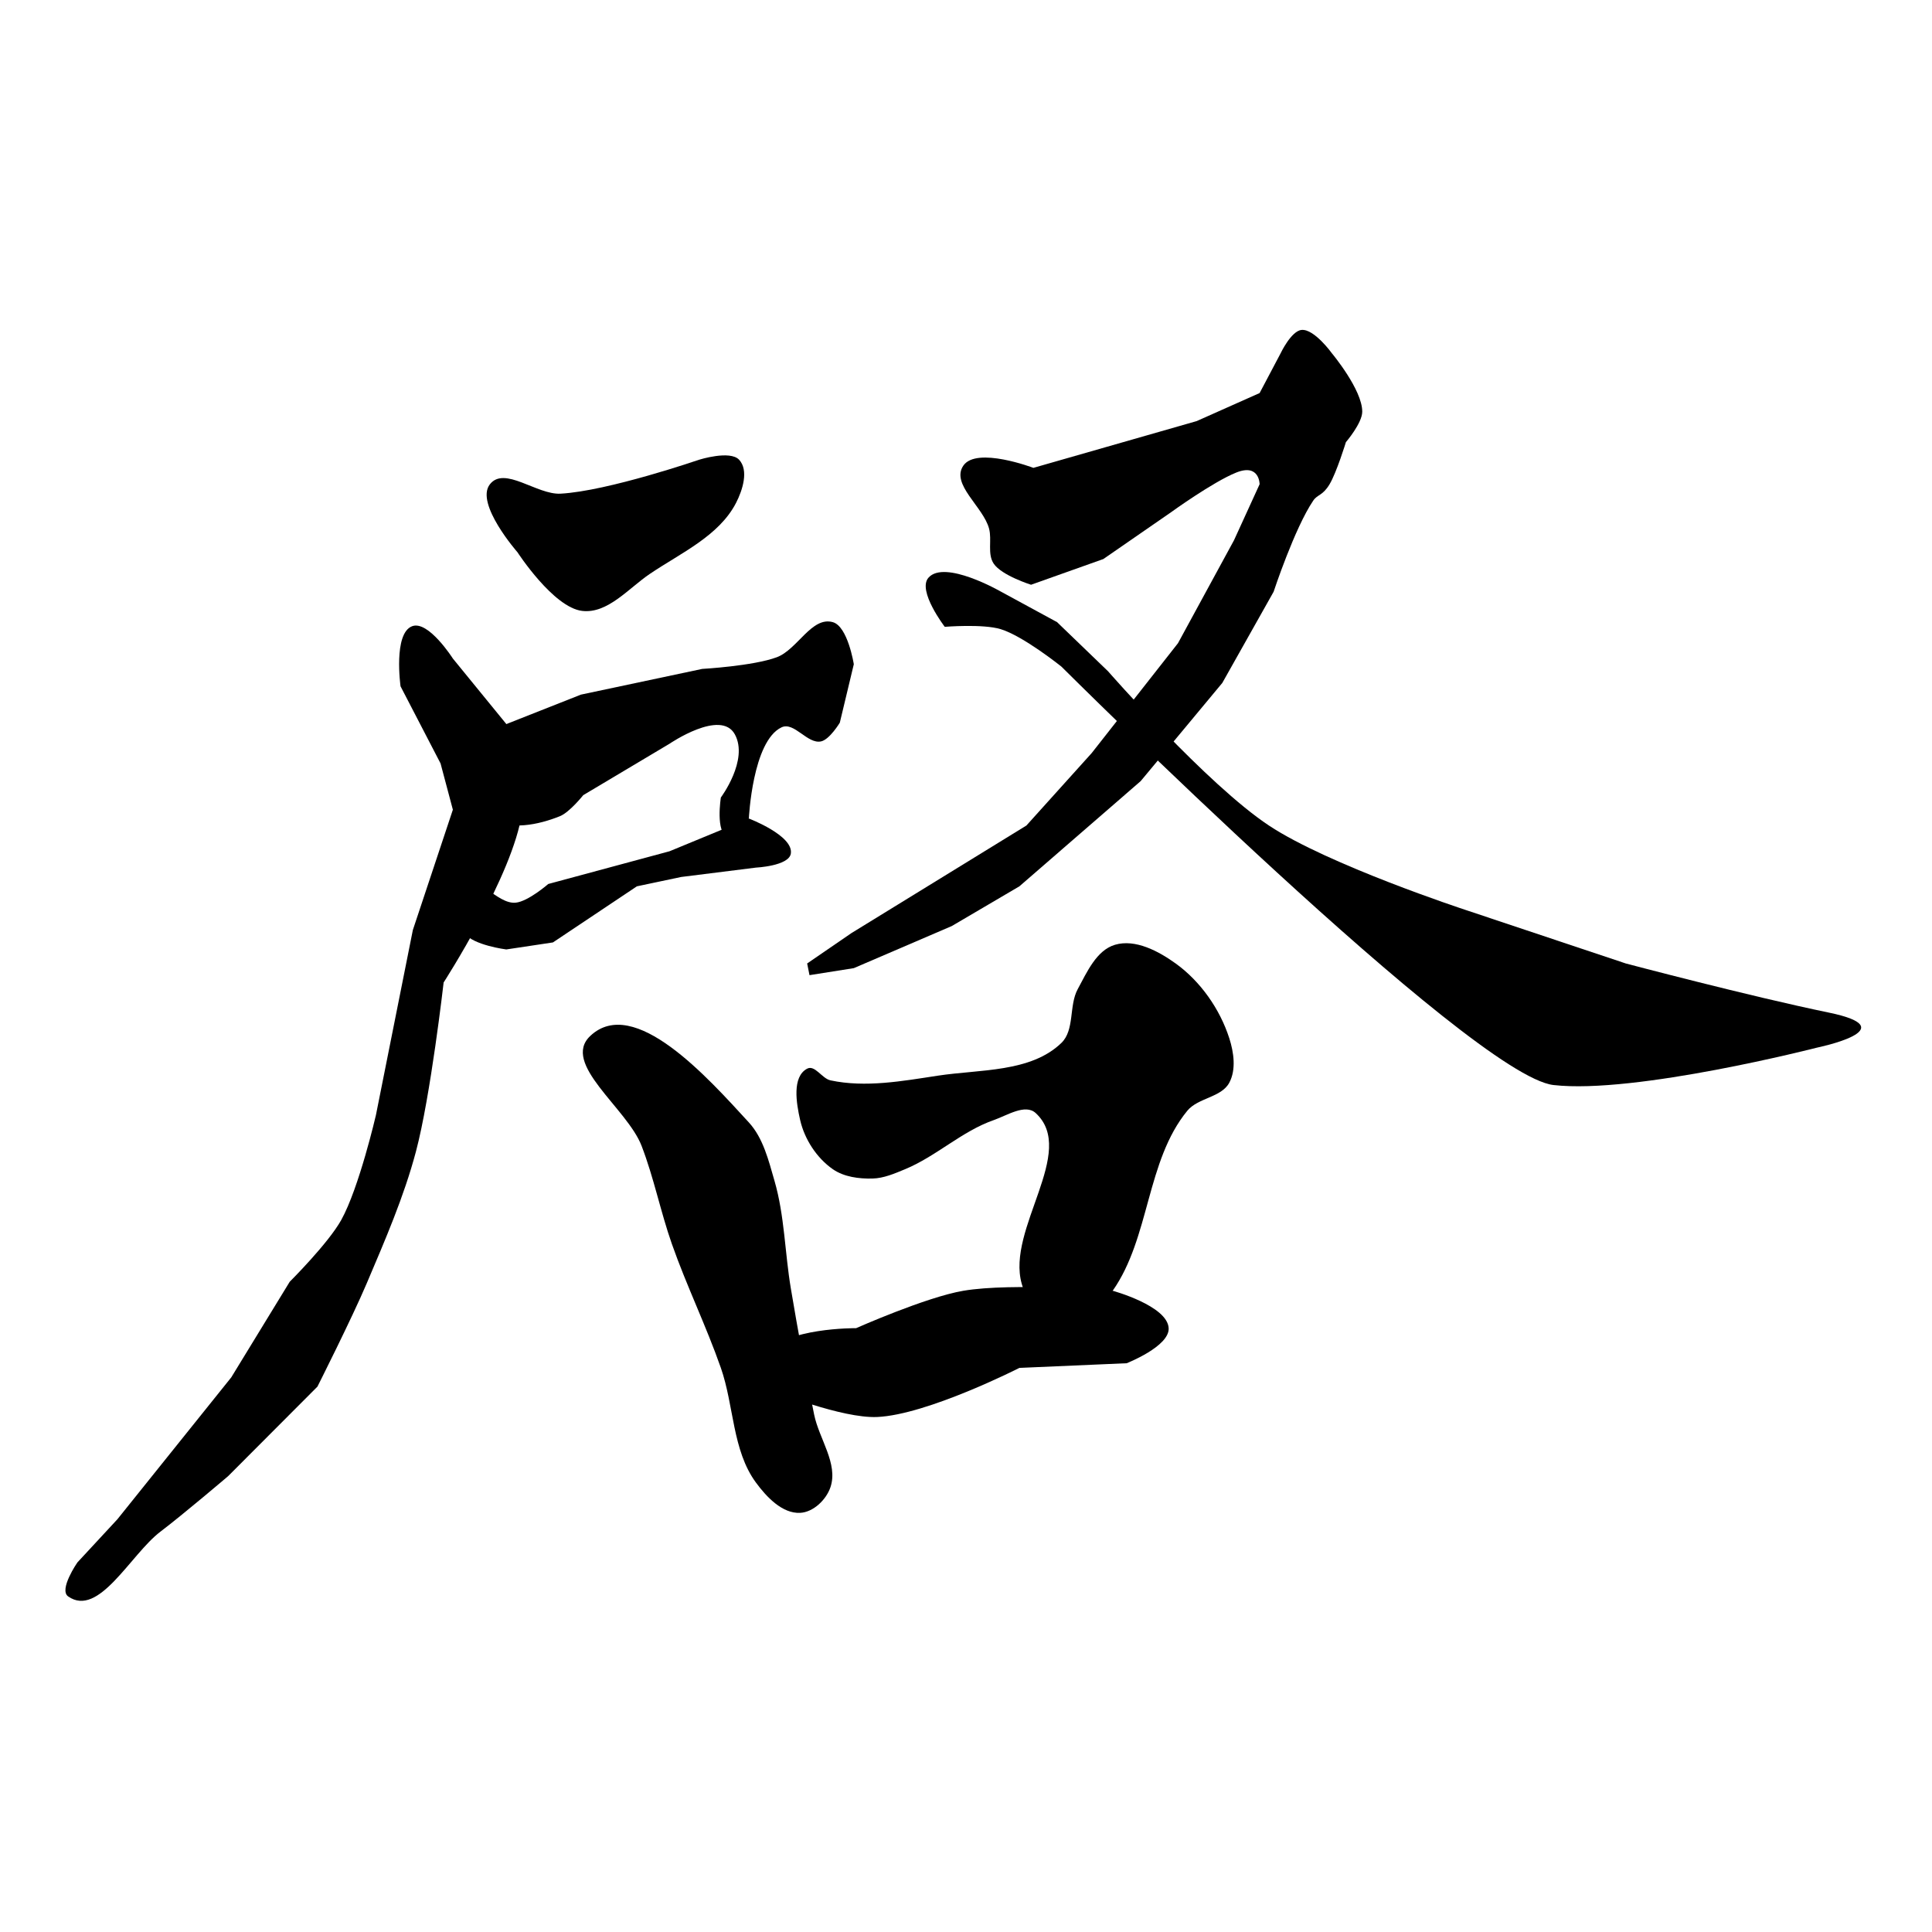 <?xml version="1.0" encoding="UTF-8" standalone="no"?>
<!-- Created with Inkscape (http://www.inkscape.org/) -->

<svg
   xmlns:dc="http://purl.org/dc/elements/1.1/"
   xmlns:cc="http://creativecommons.org/ns#"
   xmlns:rdf="http://www.w3.org/1999/02/22-rdf-syntax-ns#"
   xmlns:svg="http://www.w3.org/2000/svg"
   xmlns="http://www.w3.org/2000/svg"
   xmlns:sodipodi="http://sodipodi.sourceforge.net/DTD/sodipodi-0.dtd"
   xmlns:inkscape="http://www.inkscape.org/namespaces/inkscape"
   width="1935.118"
   height="1935.118"
   viewBox="0 0 512 512"
   version="1.1"
   id="svg8"
   sodipodi:docname="啓.svg"
   inkscape:version="0.92.4 (5da689c313, 2019-01-14)">
  <defs
     id="defs2" />
  <sodipodi:namedview
     id="base"
     pagecolor="#ffffff"
     bordercolor="#666666"
     borderopacity="1.0"
     inkscape:pageopacity="0.0"
     inkscape:pageshadow="2"
     inkscape:zoom="0.22"
     inkscape:cx="506.10314"
     inkscape:cy="959.30645"
     inkscape:document-units="px"
     inkscape:current-layer="layer1"
     showgrid="false"
     inkscape:window-width="1366"
     inkscape:window-height="705"
     inkscape:window-x="-8"
     inkscape:window-y="-8"
     inkscape:window-maximized="1"
     units="px" />
  <g
     inkscape:label="圖層 1"
     inkscape:groupmode="layer"
     id="layer1"
     transform="translate(0,215)">
    <path
       style="fill:#000000;fill-opacity:1;stroke:none;stroke-width:0.996px;stroke-linecap:butt;stroke-linejoin:miter;stroke-opacity:1"
       d="M 129.802,-86.625 C 133.649,-91.633 142.265,-83.824 148.562,-84.172 161.138,-84.866 185.266,-93.165 185.266,-93.165 185.266,-93.165 193.461,-95.758 195.87,-93.165 198.47,-90.366 196.807,-85.117 195.054,-81.719 190.529,-72.947 180.383,-68.438 172.216,-62.915 166.568,-59.095 161.038,-52.299 154.272,-53.104 146.625,-54.013 137.143,-68.638 137.143,-68.638 137.143,-68.638 125.859,-81.492 129.802,-86.625 Z"
       id="path826"
       inkscape:connector-curvature="0"
       sodipodi:nodetypes="aacaaaaca" />
    <path
       style="fill:#000000;fill-opacity:1;stroke:none;stroke-width:0.996px;stroke-linecap:butt;stroke-linejoin:miter;stroke-opacity:1"
       d="M 109.238,-49.052 C 104.176,-47.177 106.148,-33.122 106.148,-33.122 L 116.751,-12.682 120.014,-0.419 109.41,31.467 99.623,80.522 C 99.623,80.522 95.168,99.792 90.427,108.32 86.977,114.527 76.784,124.671 76.784,124.671 L 61.287,150.016 31.107,187.625 20.504,199.071 C 20.504,199.071 15.522,206.276 18.057,208.064 26.2,213.807 34.59,196.921 42.527,190.895 48.687,186.218 60.471,176.179 60.471,176.179 L 84.125,152.469 C 84.125,152.469 93.247,134.384 97.201,125.067 102.049,113.643 107.037,102.182 110.226,90.185 114.115,75.556 117.567,45.366 117.567,45.366 117.567,45.366 136.051,16.757 138.317,0.399 139.378,-7.254 134.696,-22.493 134.696,-22.493 L 120.014,-40.48 C 120.014,-40.48 113.54,-50.645 109.238,-49.052 Z"
       id="path828"
       inkscape:connector-curvature="0"
       sodipodi:nodetypes="acccccaccccaaccaacacca" />
    <path
       style="fill:#000000;fill-opacity:1;stroke:none;stroke-width:0.996px;stroke-linecap:butt;stroke-linejoin:miter;stroke-opacity:1"
       d="M 106.148,-52.286 Z"
       id="path830"
       inkscape:connector-curvature="0" />
    <path
       style="fill:#000000;fill-opacity:1;stroke:none;stroke-width:0.996px;stroke-linecap:butt;stroke-linejoin:miter;stroke-opacity:1"
       d="M 153.952,-30.917 186.092,-37.732 C 186.092,-37.732 199.618,-38.494 205.871,-40.83 211.334,-42.871 215.091,-51.706 220.704,-50.123 224.696,-48.997 226.267,-38.971 226.267,-38.971 L 222.559,-23.483 C 222.559,-23.483 219.887,-19.043 217.614,-18.527 213.992,-17.703 210.462,-23.841 207.107,-22.244 199.395,-18.573 198.454,1.918 198.454,1.918 198.454,1.918 195.234,7.691 192.891,6.874 189.532,5.703 191.037,-3.658 191.037,-3.658 V -3.658 C 191.037,-3.658 198.454,-13.57 194.745,-20.385 191.037,-27.2 177.439,-17.907 177.439,-17.907 L 154.57,-4.277 C 154.57,-4.277 150.961,0.26 148.39,1.298 142.654,3.615 135.128,5.145 129.847,1.918 126.149,-0.342 123.9,-5.529 124.285,-9.853 124.757,-15.162 133.556,-22.863 133.556,-22.863 L 153.952,-30.917"
       id="path832"
       inkscape:connector-curvature="0"
       sodipodi:nodetypes="ccaaccaacacccccaaacc" />
    <path
       style="fill:#000000;fill-opacity:1;stroke:none;stroke-width:0.996px;stroke-linecap:butt;stroke-linejoin:miter;stroke-opacity:1"
       d="M 146.535,34.753 134.174,36.612 C 134.174,36.612 125.373,35.512 123.049,32.275 120.519,28.751 118.961,21.864 122.431,19.265 126.449,16.254 131.651,24.684 136.646,24.221 139.954,23.915 145.299,19.265 145.299,19.265 L 177.439,10.591 198.454,1.918 V 1.918 C 198.454,1.918 210.334,6.432 209.579,11.211 209.058,14.506 200.308,14.928 200.308,14.928 L 180.53,17.406 168.786,19.884 146.535,34.753"
       id="path847"
       inkscape:connector-curvature="0"
       sodipodi:nodetypes="ccaaaccccacccc" />
    <path
       style="fill:#000000;fill-opacity:1;stroke:none;stroke-width:0.996px;stroke-linecap:butt;stroke-linejoin:miter;stroke-opacity:1"
       d="M 255.316,-91.632 C 251.882,-86.692 260.573,-80.723 262.115,-74.904 262.916,-71.884 261.603,-68.198 263.351,-65.611 265.473,-62.473 273.241,-60.035 273.241,-60.035 L 292.401,-66.85 310.325,-79.241 C 310.325,-79.241 321.45,-87.295 327.631,-89.773 333.811,-92.251 333.811,-86.675 333.811,-86.675 L 327.013,-71.807 312.179,-44.547 289.31,-15.429 272.004,3.777 225.649,32.275 213.906,40.329 214.524,43.427 226.267,41.568 252.226,30.417 270.15,19.884 302.29,-7.995 323.922,-34.015 337.52,-58.177 C 337.52,-58.177 343.091,-75.079 348.027,-82.339 349.176,-84.028 350.499,-83.578 352.354,-86.675 354.208,-89.773 356.68,-97.827 356.68,-97.827 356.68,-97.827 360.985,-102.832 361.007,-105.881 361.048,-111.7 352.972,-121.369 352.972,-121.369 352.972,-121.369 348.302,-127.873 344.937,-127.565 342.176,-127.312 339.374,-121.369 339.374,-121.369 L 333.811,-110.837 317.124,-103.403 273.859,-91.012 C 273.859,-91.012 258.852,-96.717 255.316,-91.632 Z"
       id="path849"
       inkscape:connector-curvature="0"
       sodipodi:nodetypes="aaaccccccccccccccccccaccacacccca" />
    <path
       style="fill:#000000;fill-opacity:1;stroke:none;stroke-width:0.996px;stroke-linecap:butt;stroke-linejoin:miter;stroke-opacity:1"
       d="M 246.045,-61.894 C 250.325,-66.8 265.206,-58.239 265.206,-58.239 L 280.129,-50.131 293.637,-37.113 C 293.637,-37.113 319.873,-7.096 336.284,3.777 351.991,14.183 388.202,26.08 388.202,26.08 L 430.849,40.329 C 430.849,40.329 463.607,49.003 484.621,53.339 505.636,57.676 481.531,62.632 481.531,62.632 481.531,62.632 433.321,75.023 411.689,72.545 390.056,70.067 281.275,-38.352 281.275,-38.352 281.275,-38.352 271.22,-46.421 265.206,-48.264 260.473,-49.714 250.372,-48.884 250.372,-48.884 250.372,-48.884 243.043,-58.453 246.045,-61.894 Z"
       id="path851"
       inkscape:connector-curvature="0"
       sodipodi:nodetypes="acccaccccscaca" />
    <path
       style="fill:#000000;fill-opacity:1;stroke:none;stroke-width:0.996px;stroke-linecap:butt;stroke-linejoin:miter;stroke-opacity:1"
       d="M 156.425,59.535 C 148.639,66.88 166.166,78.657 170.022,88.653 173.289,97.121 175.048,106.109 178.057,114.673 181.96,125.777 187.151,136.398 191.037,147.508 194.529,157.495 194.055,169.339 200.308,177.866 203.117,181.696 207.315,186.162 212.051,185.919 215.555,185.74 218.972,182.439 220.086,179.105 222.166,172.881 217.077,166.328 215.76,159.899 213.483,148.79 211.461,137.628 209.579,126.444 207.985,116.969 207.927,107.173 205.253,97.946 203.683,92.529 202.263,86.609 198.454,82.457 187.658,70.689 168.039,48.577 156.425,59.535 Z"
       id="path853"
       inkscape:connector-curvature="0"
       sodipodi:nodetypes="aaaaaaaaaaaa" />
    <path
       style="fill:#000000;fill-opacity:1;stroke:none;stroke-width:0.996px;stroke-linecap:butt;stroke-linejoin:miter;stroke-opacity:1"
       d="M 220.086,71.306 C 229.364,73.289 239.139,71.496 248.518,70.067 259.683,68.365 273.142,69.248 281.275,61.393 284.842,57.948 283.237,51.507 285.602,47.144 288.045,42.637 290.582,36.821 295.491,35.373 300.868,33.787 307.01,37.051 311.561,40.329 318.154,45.078 323.287,52.408 325.777,60.154 326.977,63.889 327.624,68.466 325.777,71.925 323.673,75.864 317.483,75.909 314.651,79.36 303.738,92.659 304.763,112.983 294.873,127.064 291.347,132.084 287.371,140.057 281.275,139.454 275.411,138.875 272.381,130.886 270.768,125.205 266.638,110.657 285.581,90.221 274.477,79.979 271.71,77.428 266.902,80.599 263.351,81.838 254.904,84.786 248.132,91.426 239.865,94.848 237.092,95.996 234.211,97.255 231.212,97.326 227.615,97.411 223.66,96.905 220.704,94.848 216.433,91.875 213.218,86.917 212.051,81.838 211.025,77.369 209.86,70.349 213.906,68.208 215.943,67.13 217.834,70.824 220.086,71.306 Z"
       id="path855"
       inkscape:connector-curvature="0"
       sodipodi:nodetypes="aaaaaaaaaaaaaaaaaaaa" />
    <path
       style="fill:#000000;fill-opacity:1;stroke:none;stroke-width:0.996px;stroke-linecap:butt;stroke-linejoin:miter;stroke-opacity:1"
       d="M 203.398,143.791 C 207.671,136.834 226.885,136.976 226.885,136.976 226.885,136.976 245.423,128.739 255.316,127.064 268.318,124.862 294.873,127.064 294.873,127.064 294.873,127.064 309.39,131.028 309.707,136.976 309.964,141.808 298.581,146.269 298.581,146.269 L 270.15,147.508 C 270.15,147.508 245.727,159.942 232.448,160.519 223.113,160.924 205.253,153.704 205.253,153.704 205.253,153.704 201.64,146.654 203.398,143.791 Z"
       id="path857"
       inkscape:connector-curvature="0"
       sodipodi:nodetypes="acacaccaca" />
  </g>
</svg>
